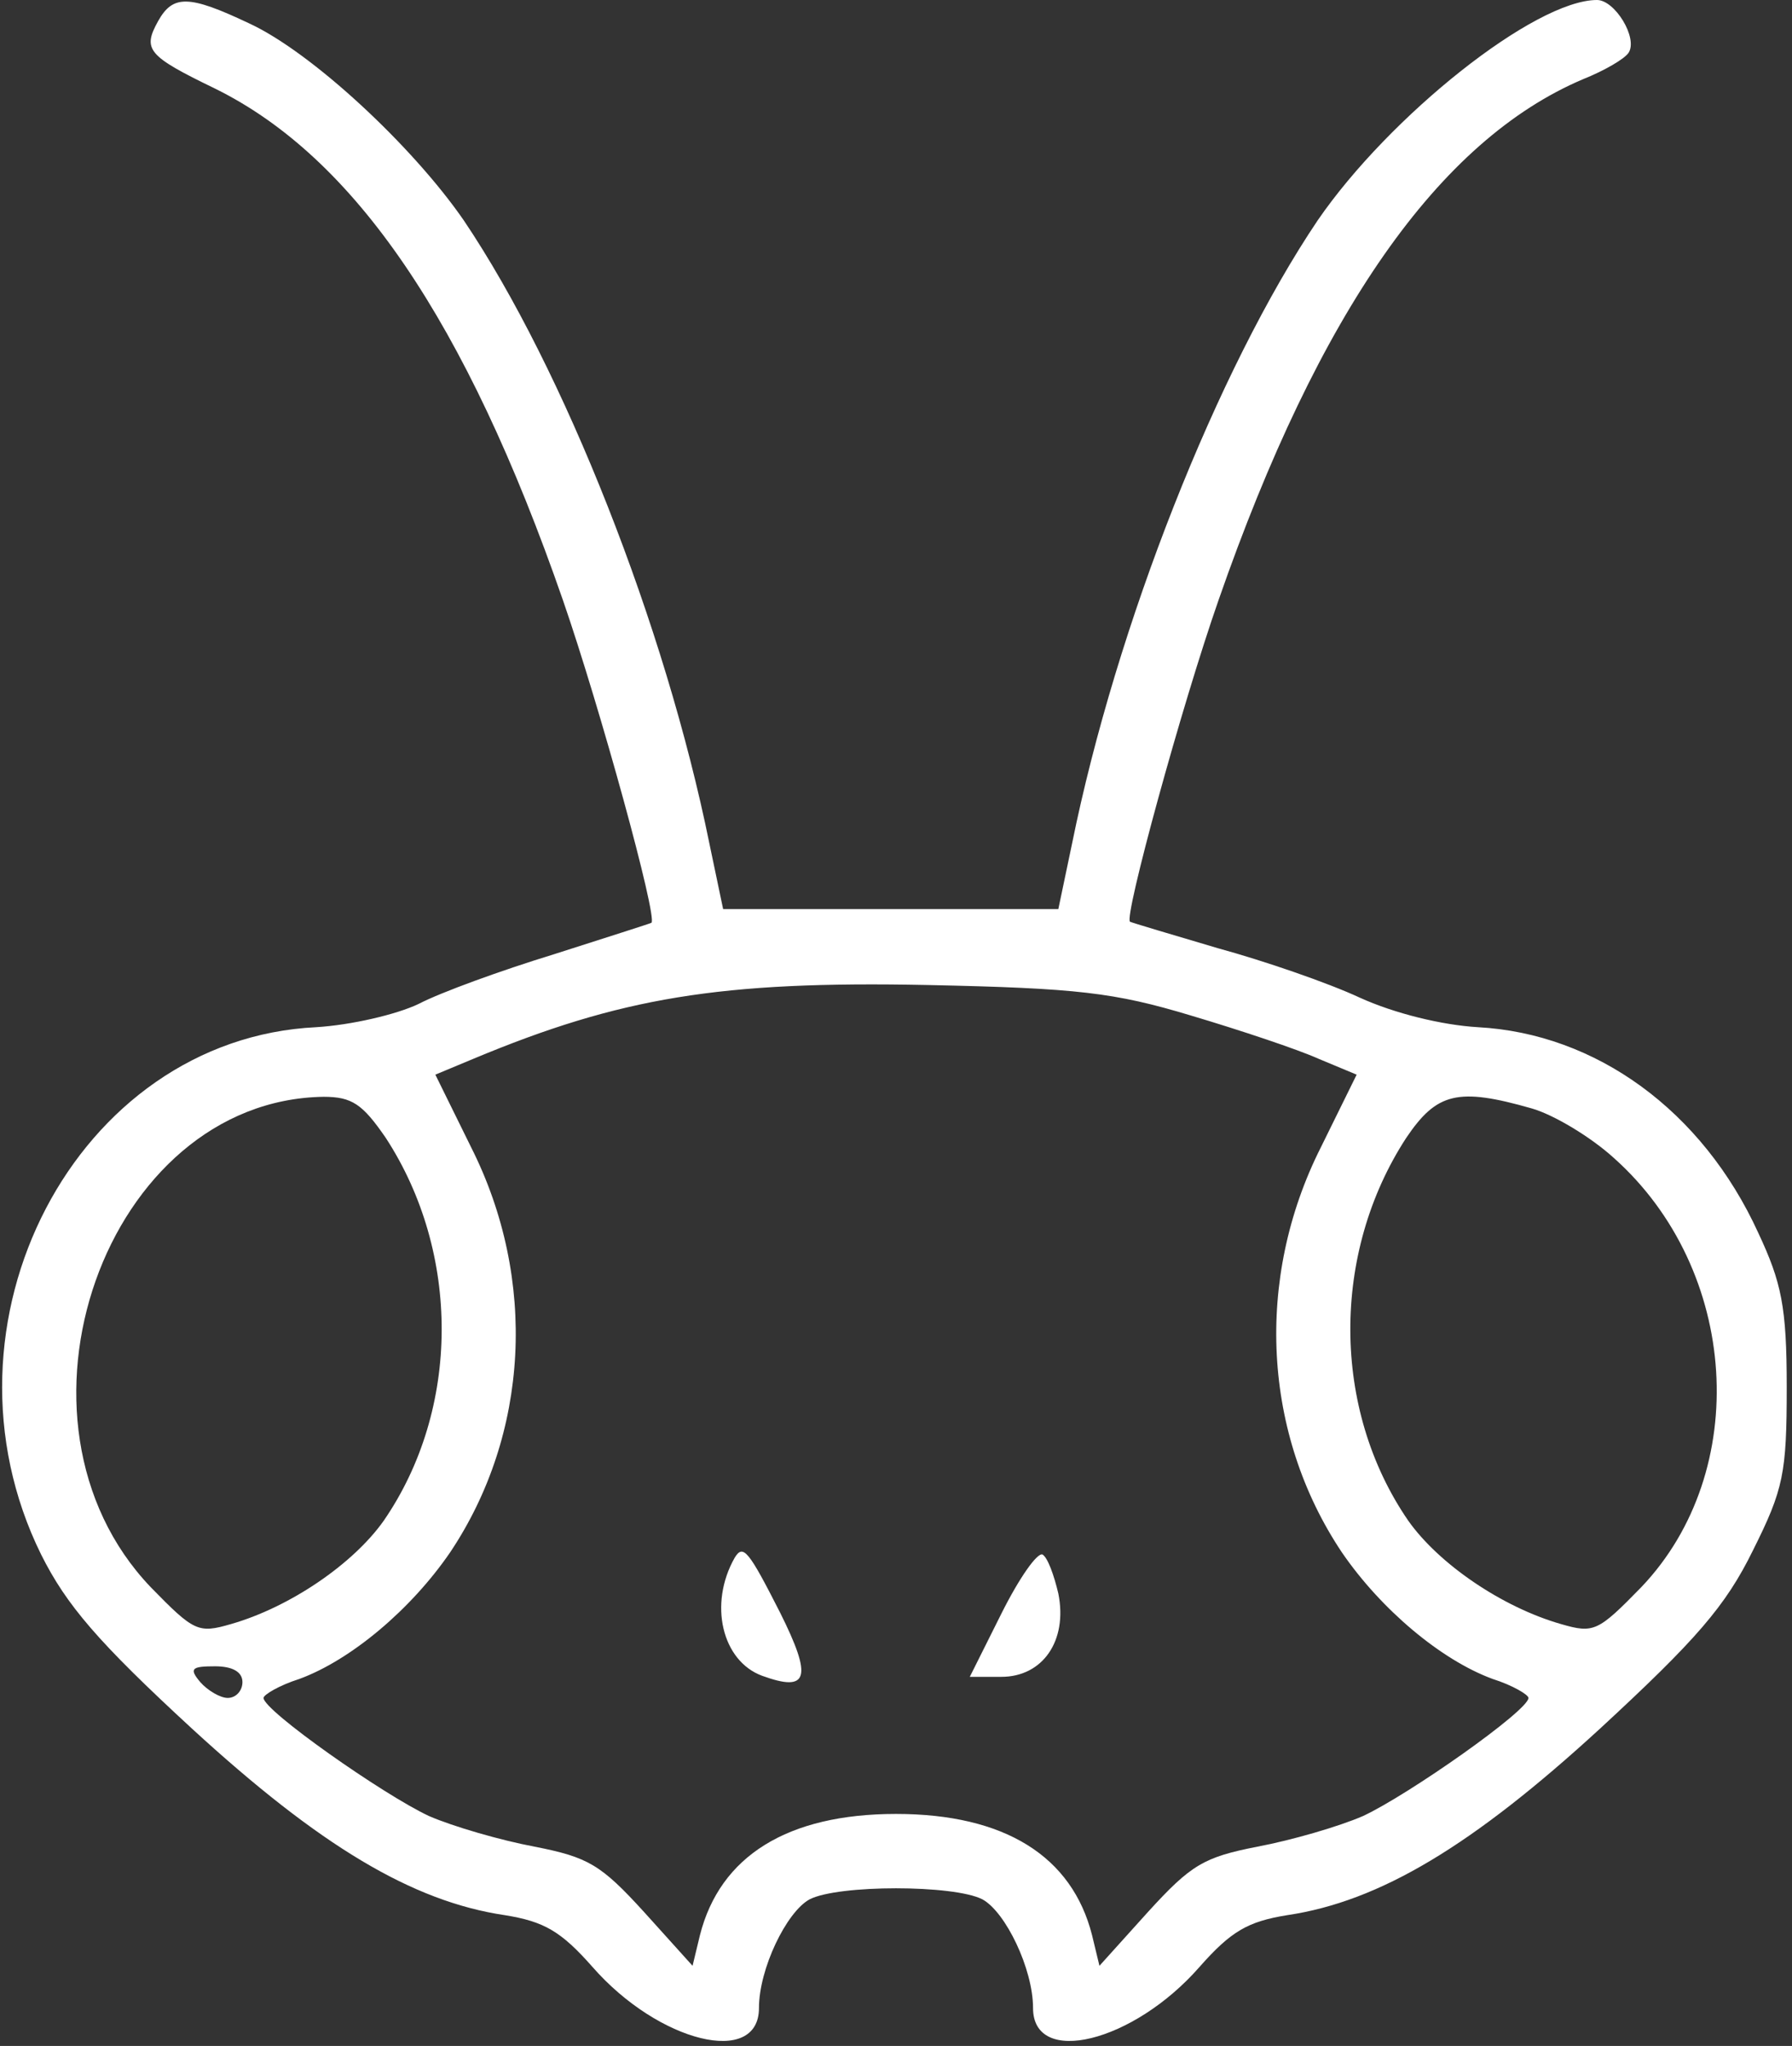 <?xml version="1.0" encoding="UTF-8"?>
<svg width="170px" height="194px" viewBox="0 0 170 194" version="1.1" xmlns="http://www.w3.org/2000/svg" xmlns:xlink="http://www.w3.org/1999/xlink">
    <rect x="0" y="0" width="170" height="194" fill="#333333" stroke="none"/>
    <g id="Page-1" stroke="none" stroke-width="1" fill="none" fill-rule="evenodd">
        <g id="public/img/svg/ant-logo" fill="#fff" fill-rule="nonzero">
            <g id="bJNkre01">
                <g id="Group" transform="translate(84.85, 96.8) scale(-1, 1) rotate(-180) translate(-84.85, -96.8) translate(0.2, -0)">
                    <path d="M14.8,191.6 C13.3,188.9 13.8,188.3 20.2,185.2 C33.4,178.7 44,163.2 53.2,136.7 C56.7,126.6 62.2,106.6 61.6,106.1 C61.4,106 57.3,104.7 52.3,103.1 C47.4,101.6 41.6,99.5 39.5,98.4 C37.4,97.4 33.1,96.4 29.8,96.2 C7,95.1 -7.1,68.1 3.7,46.2 C6.1,41.4 9.1,37.9 18,29.7 C30.1,18.6 38.9,13.3 47.7,12 C51.4,11.4 53,10.5 56,7.1 C62.3,-0.1 71.8,-2.4 71.8,3.2 C71.8,6.9 74.4,12.3 76.6,13.5 C79.3,14.9 90.3,14.9 93,13.5 C95.2,12.3 97.8,6.9 97.8,3.2 C97.8,-2.4 107.3,-0.1 113.6,7.1 C116.6,10.5 118.2,11.4 121.9,12 C130.7,13.3 139.5,18.6 151.6,29.7 C160.7,38.1 163.5,41.3 166.1,46.6 C169,52.4 169.3,53.9 169.3,62.1 C169.3,69.7 168.8,72 166.6,76.7 C161.3,88.3 151.2,95.6 140,96.2 C136.6,96.4 132.1,97.5 128.8,99 C125.8,100.4 119.7,102.5 115.3,103.7 C110.9,105 107.2,106.1 107,106.2 C106.4,106.6 111.9,126.7 115.4,136.7 C124.9,164 136.3,180.3 150,186.1 C152,186.9 153.9,188 154.3,188.6 C155.2,190 153,193.6 151.3,193.6 C145.4,193.6 131.6,182.6 124.8,172.7 C115.3,158.6 105.7,134.3 101.5,113.6 L100.2,107.4 L84.3,107.4 L68.4,107.4 L67.1,113.6 C62.9,134.3 53.3,158.6 43.8,172.7 C38.9,179.8 29.3,188.7 23.4,191.4 C17.7,194.1 16.2,194.1 14.8,191.6 Z M112.8,97.3 C117.5,95.9 122.9,94.1 124.9,93.2 L128.5,91.7 L125.1,84.8 C118.8,72.3 119.6,57.6 127.1,46.4 C130.8,41 136.5,36.2 141.4,34.4 C143.3,33.8 144.8,32.9 144.8,32.6 C144.8,31.4 133.4,23.4 129.1,21.4 C126.8,20.4 122.3,19.1 119.1,18.5 C114,17.5 112.8,16.8 108.7,12.3 L104.1,7.2 L103.4,10.1 C101.5,17.6 95.1,21.6 84.8,21.6 C74.5,21.6 68.1,17.6 66.2,10.1 L65.5,7.2 L60.9,12.3 C56.8,16.8 55.6,17.5 50.5,18.5 C47.3,19.1 42.8,20.4 40.5,21.4 C36.2,23.4 24.8,31.4 24.8,32.6 C24.8,32.9 26.3,33.8 28.2,34.4 C33.1,36.2 38.8,41 42.5,46.4 C50,57.6 50.8,72.3 44.5,84.8 L41.1,91.7 L44.7,93.2 C58.6,99 68.1,100.6 87.8,100.2 C102,99.9 105.5,99.5 112.8,97.3 Z M36.4,85.7 C43.5,74.8 43.5,60 36.2,49.4 C33.3,45.3 27.3,41.2 21.7,39.6 C18.6,38.7 18.2,38.9 14.1,43.1 C-1,58.9 9.8,89.3 30.5,89.6 C33.2,89.6 34.2,88.9 36.4,85.7 Z M145.1,88.5 C147.2,87.9 150.7,85.8 152.9,83.8 C164.8,73.2 166,54.1 155.5,43.1 C151.4,38.9 151,38.7 147.9,39.6 C142.3,41.2 136.3,45.3 133.4,49.4 C126.1,60 126.1,74.8 133.2,85.7 C136.1,90 138.1,90.5 145.1,88.5 Z M22.8,34.1 C22.8,33.3 22.2,32.6 21.4,32.6 C20.7,32.6 19.5,33.3 18.8,34.1 C17.7,35.4 18,35.6 20.2,35.6 C21.8,35.6 22.8,35.1 22.8,34.1 Z M150.1,33.6 C151.7,35.5 151.7,35.6 149.3,35.6 C146.7,35.6 146.3,34.9 147.6,32.9 C148.2,32 148.8,32.2 150.1,33.6 Z M69.5,45.9 C67,41.5 68.3,36.1 72.1,34.7 C76.5,33.1 76.9,34.5 73.8,40.7 C70.8,46.6 70.3,47.2 69.5,45.9 Z M94.8,40.6 L91.8,34.6 L94.8,34.6 C98.7,34.6 101.1,38 100.2,42.5 C99.8,44.2 99.2,45.9 98.7,46.2 C98.2,46.4 96.5,44 94.8,40.6 Z" id="Combined-Shape"></path>
                </g>
            </g>
        </g>
    </g>
</svg>
